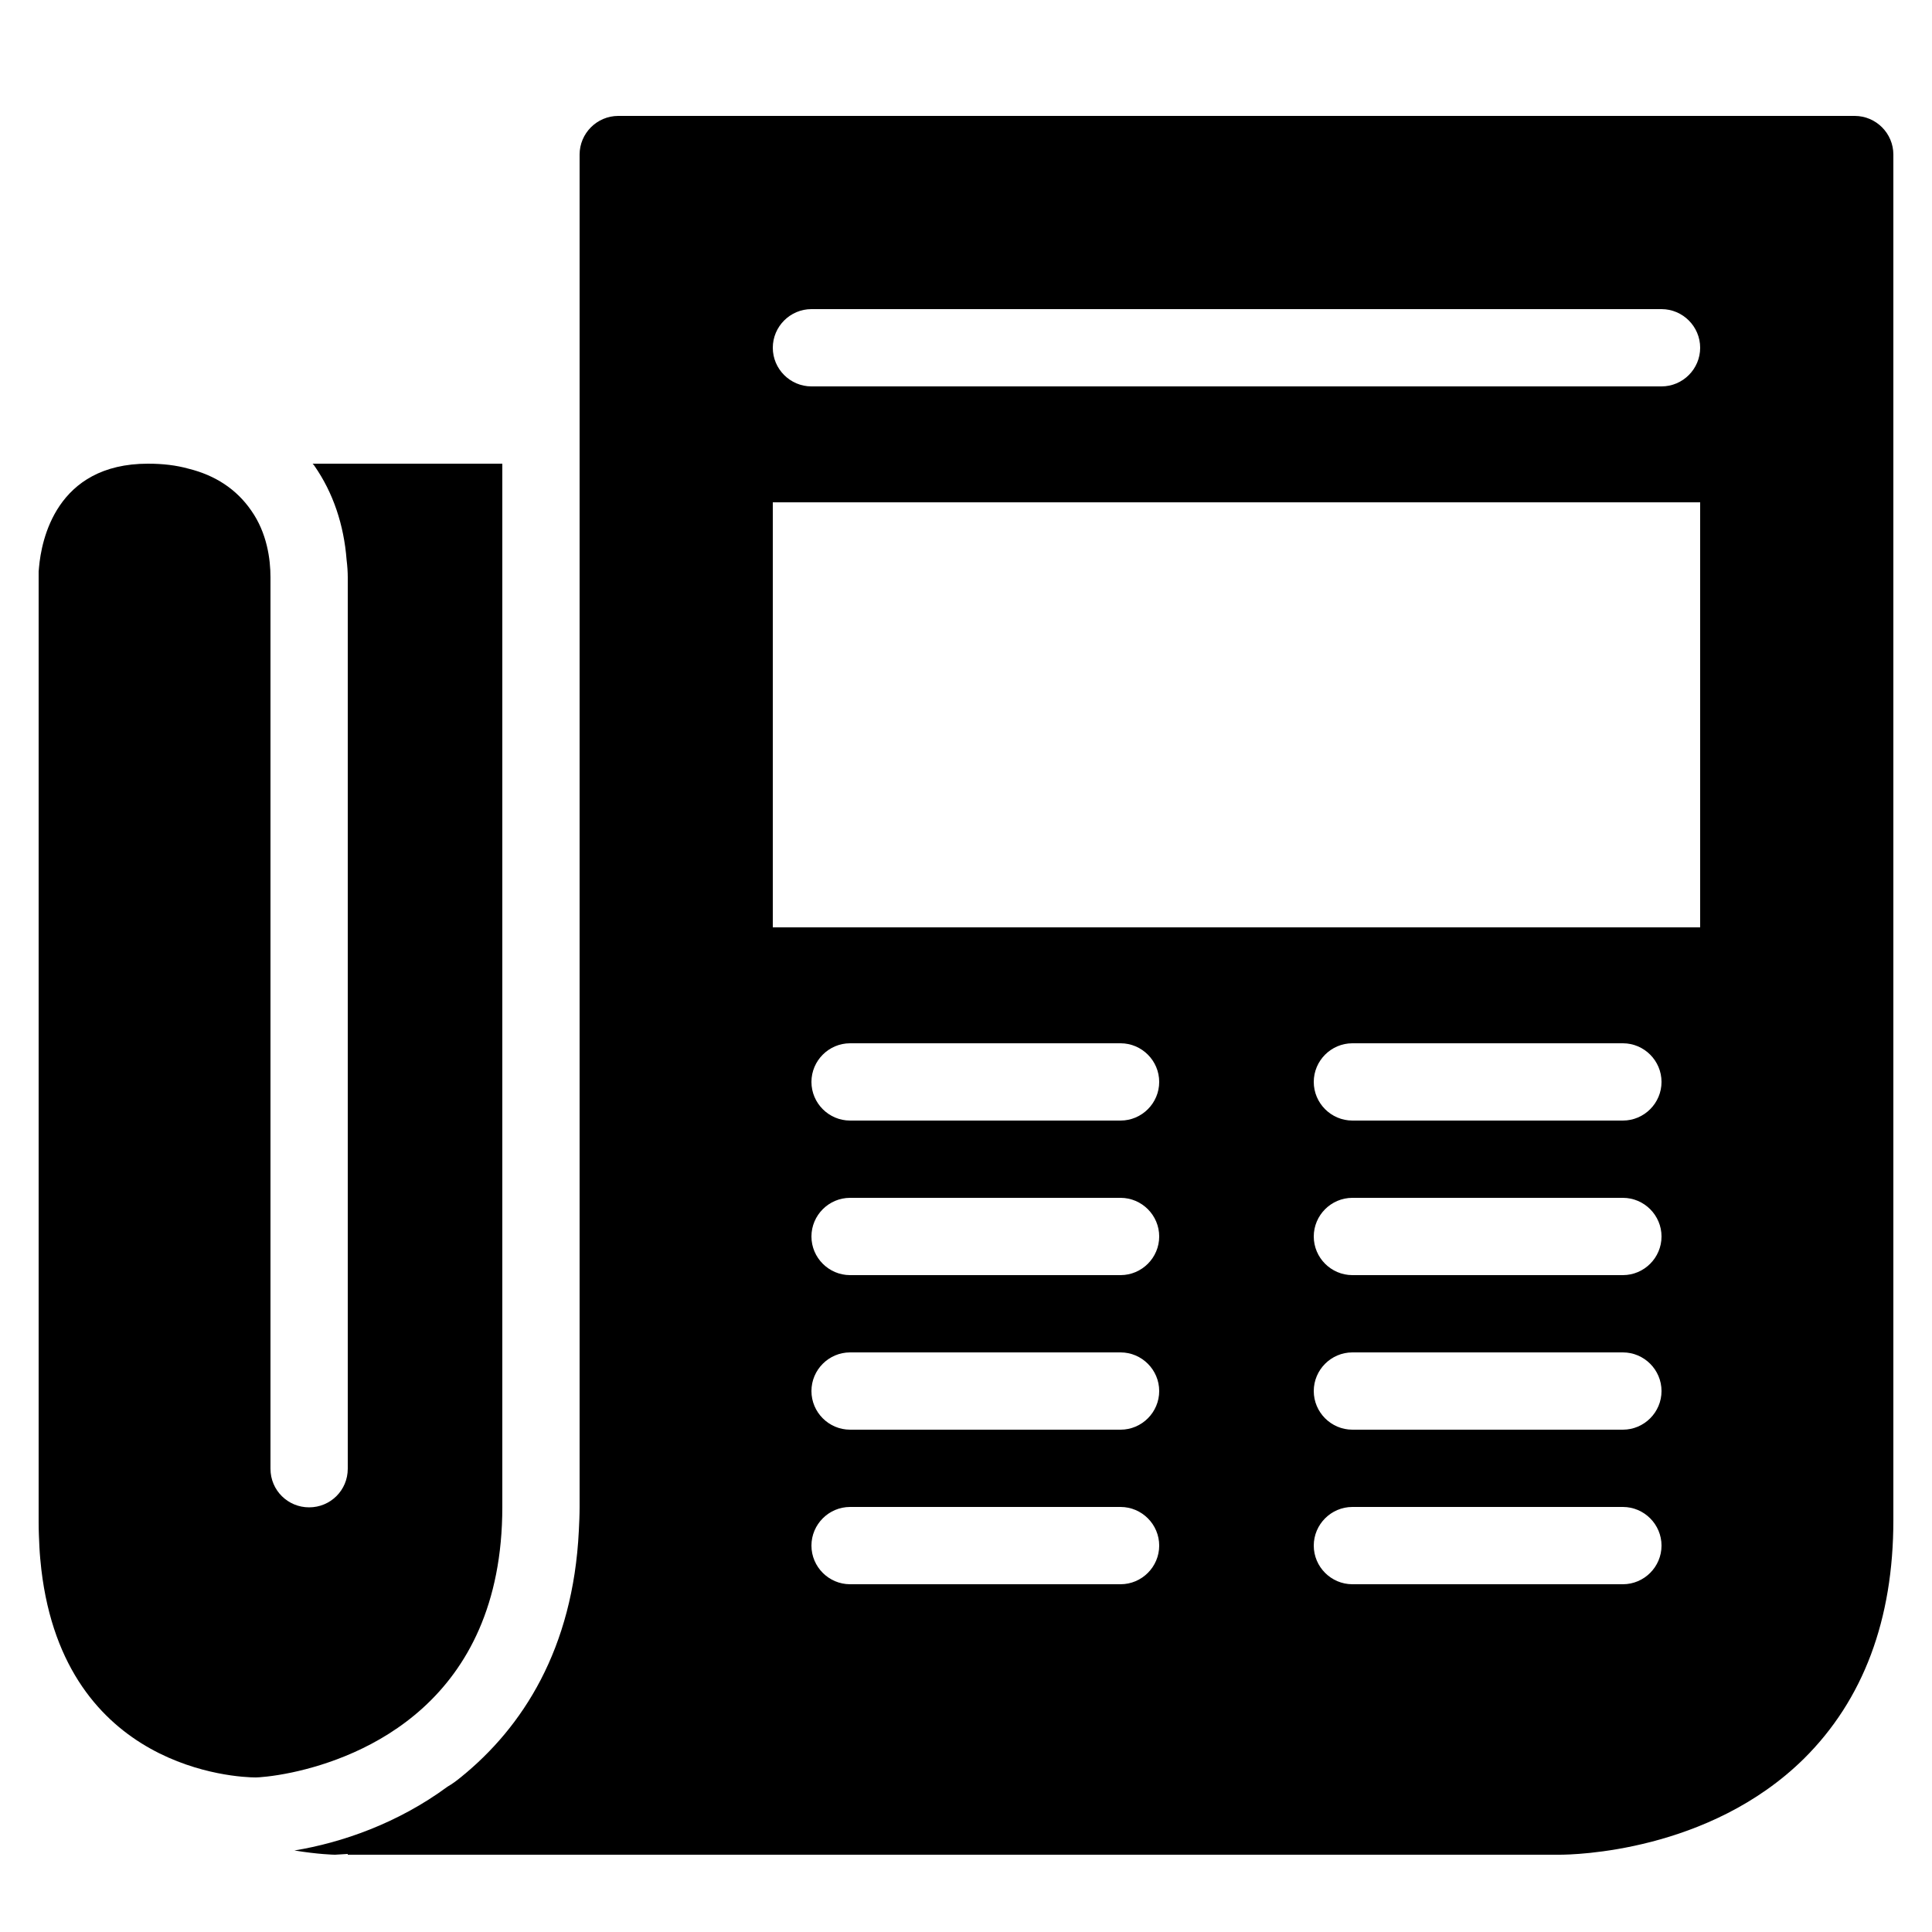 <?xml version="1.0" encoding="iso-8859-1"?>
<!-- Generator: Adobe Illustrator 24.0.2, SVG Export Plug-In . SVG Version: 6.00 Build 0)  -->
<svg version="1.1" id="&#x421;&#x43B;&#x43E;&#x439;_1"
	 xmlns="http://www.w3.org/2000/svg" xmlns:xlink="http://www.w3.org/1999/xlink" x="0px" y="0px" viewBox="0 0 50 50"
	 style="enable-background:new 0 0 50 50;" xml:space="preserve">
<g>
	<path d="M13,39V12h-2.91h-2c0.02,0.02,0.04,0.04,0.05,0.06c0.48,0.69,0.76,1.52,0.83,2.43C8.99,14.65,9,14.81,9,14.94v23.07
		c0,0.56-0.45,1-1,1s-1-0.44-1-1V14.94c0-0.47-0.09-1.15-0.5-1.73c-0.38-0.55-0.93-0.91-1.62-1.08C4.56,12.04,4.21,12,3.83,12
		c-2.39,0-2.76,2-2.82,2.68c0,0.04-0.01,0.08-0.01,0.11v24.6c0,0.22,0.01,0.44,0.02,0.65c0.01,0.2,0.03,0.4,0.05,0.58
		C1.68,45.8,6.13,46,6.62,46c0.06,0,0.42-0.02,0.94-0.13C9.34,45.49,13,44.08,13,39z"/>
	<path d="M48,3H16c-0.55,0-1,0.45-1,1v35c0,0.21-0.01,0.42-0.02,0.62c-0.15,3.05-1.45,5.08-3.06,6.38
		c-0.11,0.09-0.22,0.17-0.34,0.24c-1.29,0.95-2.74,1.45-3.96,1.65C8.23,47.99,8.64,48,8.67,48c0.11-0.01,0.22-0.01,0.33-0.02V48
		h31.36c0.35,0,3.87-0.06,6.33-2.49c1.53-1.52,2.31-3.59,2.31-6.17V4C49,3.45,48.55,3,48,3z M29,41h-7c-0.55,0-1-0.45-1-1
		s0.45-1,1-1h7c0.55,0,1,0.45,1,1S29.55,41,29,41z M29,37h-7c-0.55,0-1-0.45-1-1s0.45-1,1-1h7c0.55,0,1,0.45,1,1S29.55,37,29,37z
		 M29,33h-7c-0.55,0-1-0.45-1-1s0.45-1,1-1h7c0.55,0,1,0.45,1,1S29.55,33,29,33z M29,29h-7c-0.55,0-1-0.45-1-1s0.45-1,1-1h7
		c0.55,0,1,0.45,1,1S29.55,29,29,29z M42,41h-7c-0.55,0-1-0.45-1-1s0.45-1,1-1h7c0.55,0,1,0.45,1,1S42.55,41,42,41z M42,37h-7
		c-0.55,0-1-0.45-1-1s0.45-1,1-1h7c0.55,0,1,0.45,1,1S42.55,37,42,37z M42,33h-7c-0.55,0-1-0.45-1-1s0.45-1,1-1h7c0.55,0,1,0.45,1,1
		S42.55,33,42,33z M42,29h-7c-0.55,0-1-0.45-1-1s0.45-1,1-1h7c0.55,0,1,0.45,1,1S42.55,29,42,29z M44,24H20V13h24V24z M43,10H21
		c-0.55,0-1-0.45-1-1s0.45-1,1-1h22c0.55,0,1,0.45,1,1S43.55,10,43,10z"/>
</g>
</svg>